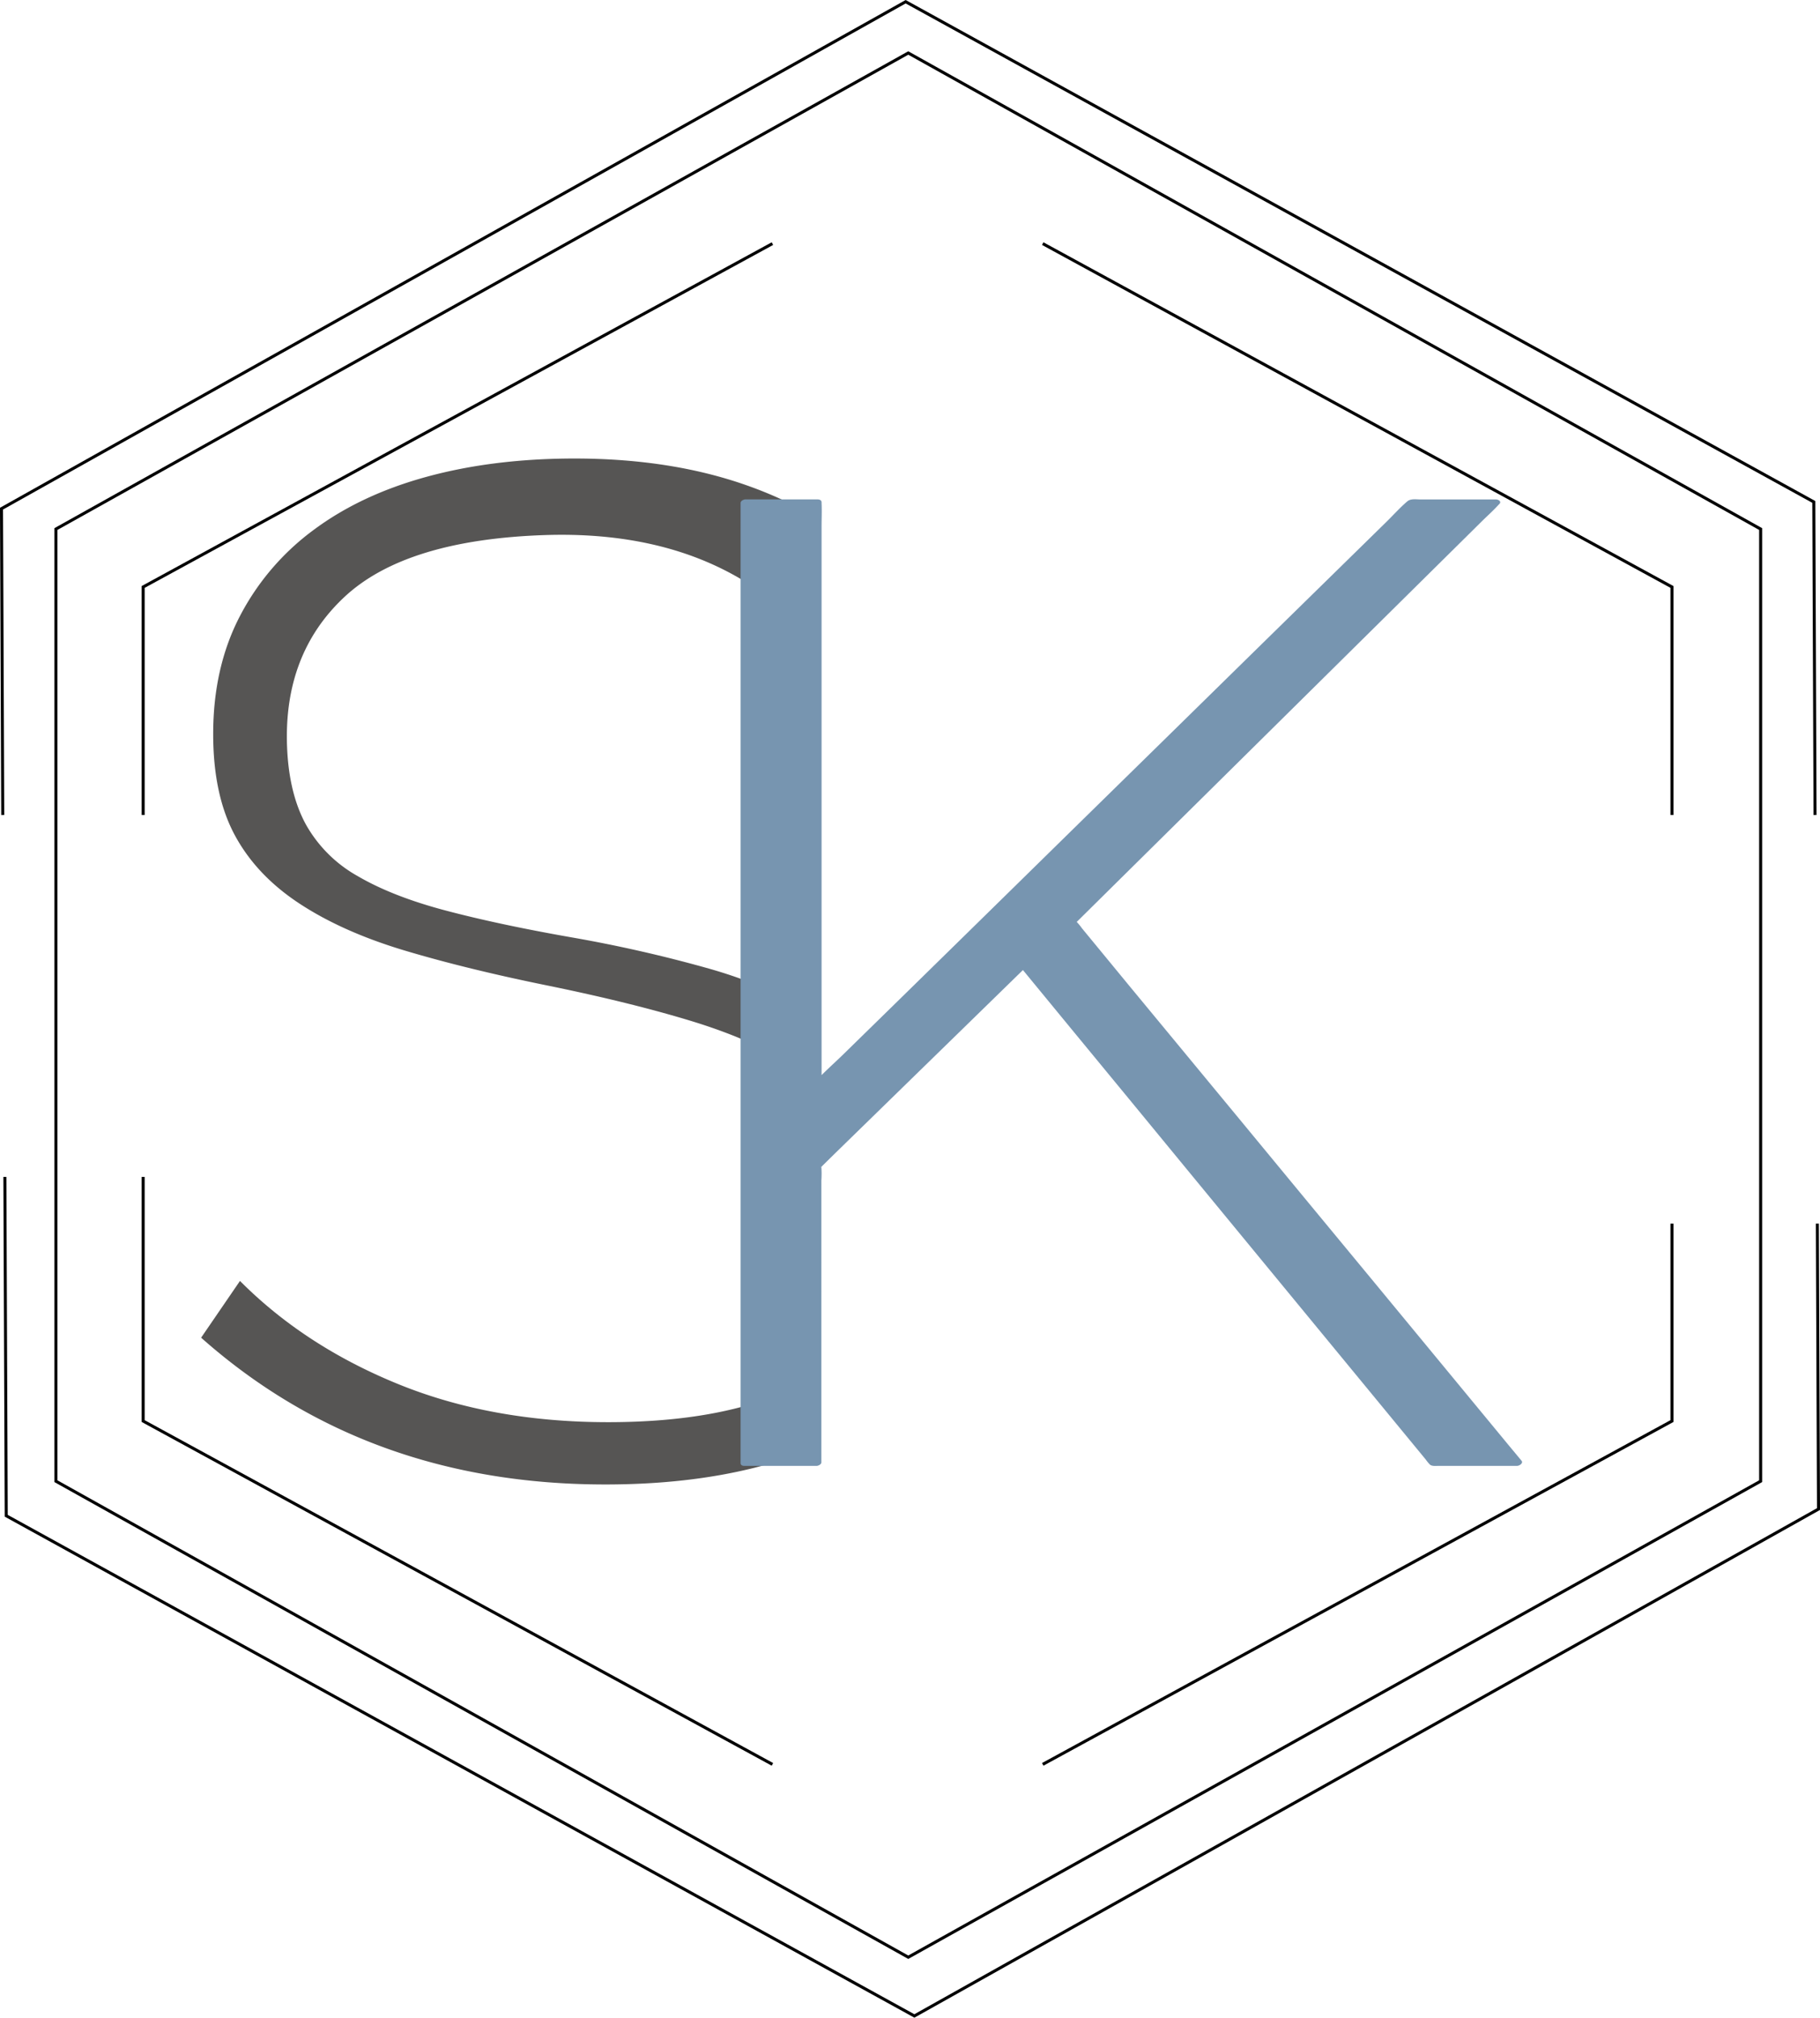 <svg xmlns="http://www.w3.org/2000/svg" viewBox="0 0 604.67 670.11"><defs><style>.a{fill:#565554;}.b{fill:#7795b0;}.c{fill:none;stroke:#000;stroke-miterlimit:10;}</style></defs><title>redislogo2</title><path class="a" d="M903.42,236.13Q876,219.38,836.66,220.76q-45.92,1.61-66.19,20.5t-19.11,49.68q.6,15.63,6.3,26a44.76,44.76,0,0,0,17.22,17.1q11.54,6.74,29.17,11.4t41.67,8.89a458.07,458.07,0,0,1,46.37,10.56q7.49,2.16,14.19,4.81m12.14,26.57Q905,388,885.2,382t-46.59-11.5q-27.24-5.52-48-11.72t-35.12-15.64q-14.34-9.42-21.51-22.76t-7.16-33.57q0-22.06,8.84-39.08A83.27,83.27,0,0,1,760.24,219Q776,207.29,798,201.32t48.75-6q33,0,58.77,9.43a133.4,133.4,0,0,1,12.61,5.33m1.77,316.46c-4.24,1.51-8.69,2.83-13.34,4q-22.21,5.52-49.46,5.52-79.33,0-134.29-48.75l12.91-18.85q21.49,21.61,52.56,34.26T858,515.37q38,0,61.85-11.42" transform="translate(-655.99 -43.04)"/><path class="b" d="M903.51,528.81V210h23.9V403.37L1124.72,210h28.2l-141,139.35,148.15,179.45h-27.72l-136.2-165.5-68.76,67.06v98.44Z" transform="translate(-655.99 -43.04)"/><path class="b" d="M905,528.71v-314c0-1.41.12-2.87,0-4.27,0-.18,0-.36,0-.54l-1.59,1.18h23.89l-1.34-1V395.54c0,2.52-.16,5.09,0,7.6v.33c0,1.46,2,1,2.68.34l5.28-5.18,14.38-14.08,21.25-20.83,25.93-25.42,28.29-27.72,28.67-28.09,26.72-26.19,22.51-22.05,16.25-15.93c2.56-2.5,5.28-4.91,7.71-7.55.1-.11.22-.22.33-.32l-1.34.63h28.19l-1.09-1.52-14.07,13.91L1104,256.75l-40.81,40.35L1028,331.84l-11.57,11.44c-1.82,1.79-3.76,3.52-5.47,5.41-.08.08-.16.15-.23.23a.84.84,0,0,0-.11,1.08l4,4.81,10.8,13.07,15.88,19.24,19.47,23.58,21.32,25.83,21.53,26.08,20,24.2,17,20.56,12.21,14.79,3.79,4.6a22.82,22.82,0,0,0,2,2.4,2.43,2.43,0,0,1,.24.3l1.45-1.73h-27.72l1.2.44-13.54-16.46-32.54-39.54-39.36-47.83-34-41.33c-5.5-6.68-10.84-13.54-16.52-20.07l-.22-.27c-.66-.81-1.92-.41-2.54.2L971,386.2l-37.3,36.38-5.29,5.16a17.67,17.67,0,0,0-2.23,2.18c-.49.67-.27,1.74-.27,2.53v96.47l1.59-1.19H903.64c-1.67,0-2.22,2.16-.25,2.16h23.89c.58,0,1.6-.5,1.6-1.18V435.07a32.6,32.6,0,0,0,0-4.42c-.12-.8.17.24-.22.13.08,0,.66-.65.72-.71l4-3.94,35.38-34.5,28.11-27.42.48-.46-2.54.2,4.66,5.67,12.42,15.1,18,21.85,21.33,25.93,22.59,27.44,21.41,26L1113.39,508l12.71,15.44,3.56,4.32a13.85,13.85,0,0,0,1.38,1.68c.73.64,2,.44,3,.44h26c.7,0,2.15-.88,1.45-1.72l-4-4.81-10.79-13.07-15.88-19.24-19.47-23.58L1090,441.64l-21.53-26.08-20-24.2-17-20.56L1019.29,356l-3.79-4.6a19.21,19.21,0,0,0-2-2.4,2.43,2.43,0,0,1-.24-.3l-.11,1.09,14.07-13.91,33.67-33.28,40.81-40.34,35.15-34.75,11.57-11.44c1.82-1.79,3.76-3.51,5.47-5.41l.23-.22c.86-.85-.33-1.52-1.09-1.52H1128c-1.42,0-3.31-.36-4.46.64-2.35,2-4.5,4.4-6.72,6.59l-17.41,17.06-25.14,24.63-30,29.43-31.84,31.21-30.58,30-26.45,25.92-19.43,19c-3.08,3-6.44,5.91-9.31,9.13-.12.13-.27.26-.4.39l2.69.33V217.83c0-2.52.12-5.08,0-7.6,0-.11,0-.22,0-.33,0-.76-.7-1-1.35-1H903.64c-.58,0-1.6.49-1.6,1.18V516c0,4.13,0,8.26,0,12.4v.54C902,530.45,905,530,905,528.71Z" transform="translate(-655.99 -43.04)"/><polyline class="c" points="603.79 406.38 604.17 501.19 303.79 669.54 2.07 503.41 1.62 390.87"/><polyline class="c" points="0.91 270.69 0.5 168.93 300.89 0.57 602.61 166.7 603.02 270.69"/><polygon class="c" points="584.95 491.93 584.95 175.71 301.76 17.6 18.57 175.71 18.57 491.93 301.76 650.03 584.95 491.93"/><polyline class="c" points="256.63 80.91 47.56 194.94 47.56 270.69"/><polyline class="c" points="555.49 270.69 555.49 194.94 346.43 80.91"/><polyline class="c" points="346.43 585.98 555.49 471.96 555.49 406.38"/><polyline class="c" points="47.56 390.87 47.56 471.96 256.63 585.98"/></svg>